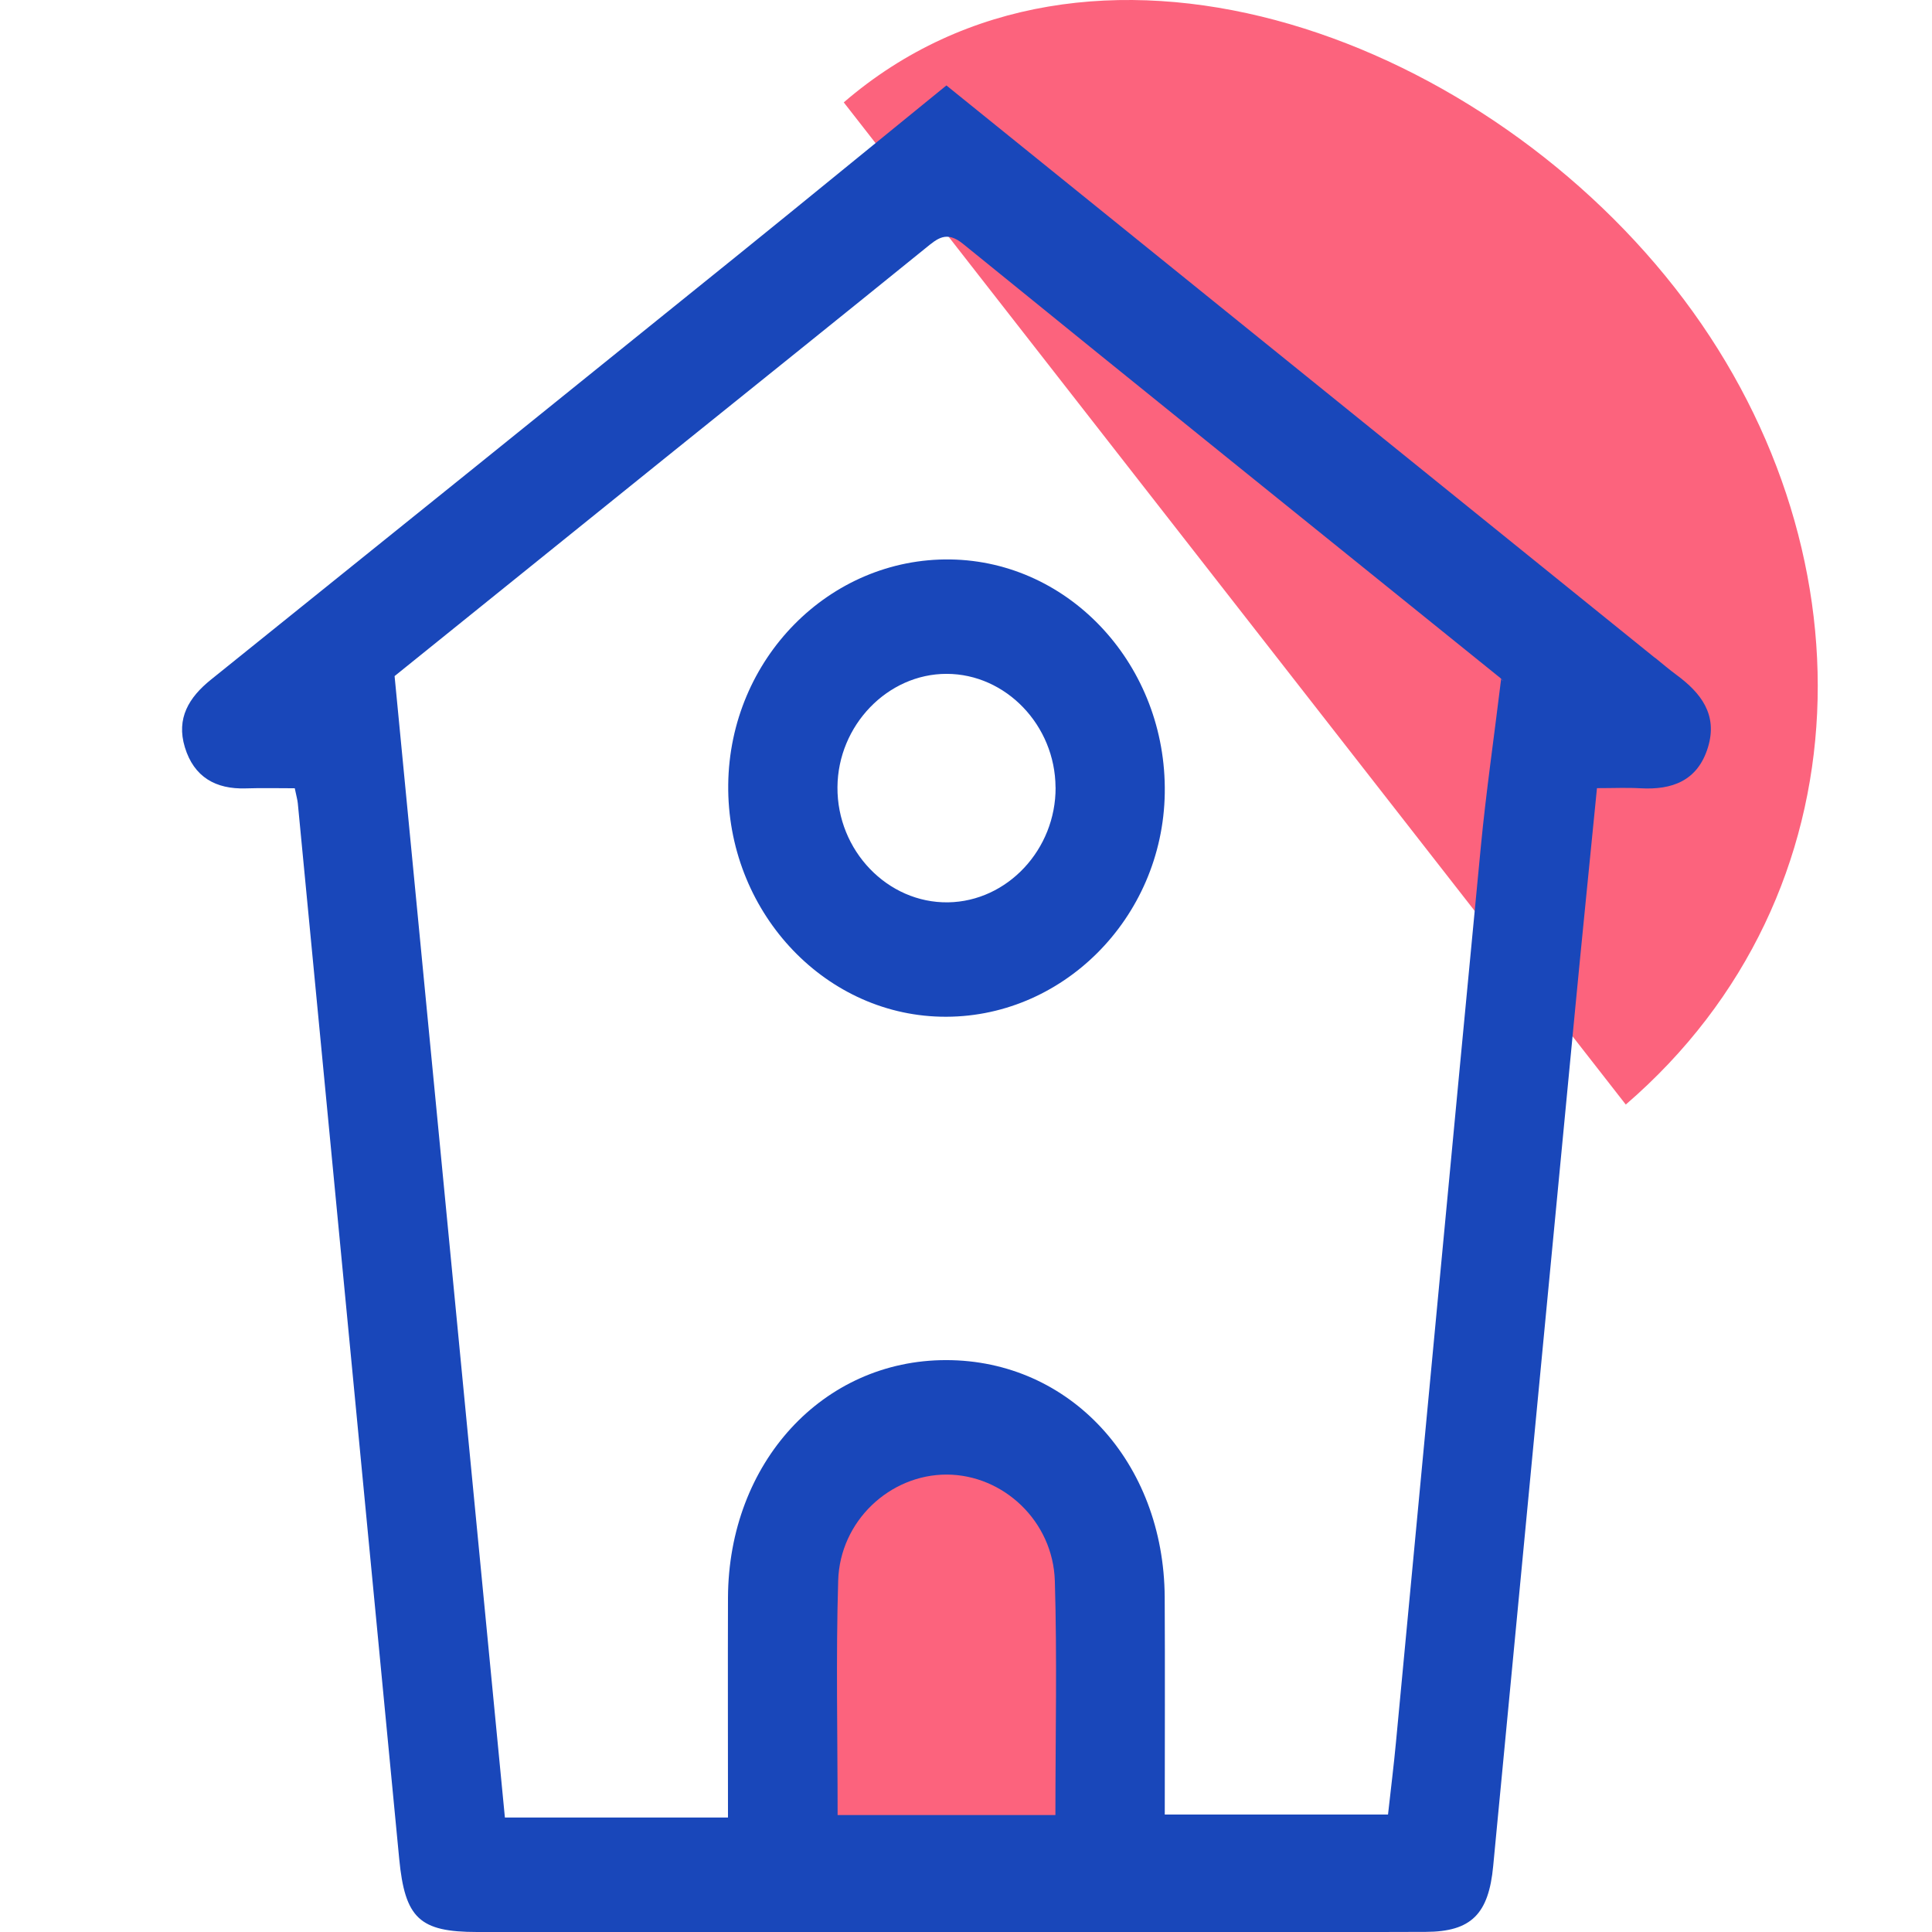 <svg width="126" height="126" viewBox="0 0 126 126" fill="none" xmlns="http://www.w3.org/2000/svg">
<g clip-path="url(#clip0_17_410)">
<path d="M109.217 18.752C122.319 35.435 121.955 58.316 106.029 72.036L55.028 6.677C70.956 -7.046 96.12 2.07 109.217 18.752Z" fill="#FC637D"/>
<path d="M56.029 123.833H73.04V100.813C73.04 97.462 71.103 93.767 68.44 92.024C66.36 90.665 64.093 89.98 61.863 89.98C59.993 89.98 58.152 90.461 56.48 91.435C52.935 93.494 50.73 97.411 50.73 101.656V123.833H56.029Z" fill="#FC637D"/>
<path d="M107.938 42.897C108.408 43.278 108.868 43.67 109.353 44.028C110.914 45.183 112.038 46.595 111.392 48.727C110.719 50.943 109.029 51.525 106.987 51.409C106.108 51.359 105.227 51.401 104.15 51.401C103.658 56.389 103.166 61.226 102.703 66.067C101.108 82.676 99.524 99.289 97.937 115.902C97.754 117.834 97.562 119.766 97.382 121.698C97.088 124.83 95.95 125.981 92.988 125.992C87.573 126.015 82.157 126 76.741 126C61.534 126 46.328 126 31.12 126C27.362 126 26.41 125.111 26.035 121.224C23.827 98.277 21.626 75.33 19.422 52.386C19.4 52.163 19.334 51.94 19.224 51.409C18.184 51.409 17.096 51.382 16.012 51.417C14.091 51.475 12.651 50.697 12.055 48.73C11.482 46.841 12.327 45.475 13.753 44.328C25.223 35.108 36.683 25.868 48.135 16.625C52.676 12.957 57.191 9.251 61.722 5.572C77.127 18.018 92.533 30.463 107.938 42.908V42.897ZM75.97 118.338H90.523C90.707 116.668 90.901 115.133 91.044 113.593C92.889 94.129 94.712 74.656 96.578 55.196C96.916 51.682 97.423 48.192 97.901 44.274C98.136 44.551 98.011 44.351 97.842 44.213C86.158 34.781 74.456 25.372 62.802 15.901C61.714 15.02 61.138 15.555 60.337 16.205C54.708 20.765 49.057 25.299 43.414 29.84C37.307 34.758 31.208 39.679 25.734 44.093C28.163 69.223 30.536 93.794 32.928 118.535C35.456 118.535 37.814 118.535 40.177 118.535C42.539 118.535 45.001 118.535 47.477 118.535C47.477 113.513 47.462 108.852 47.477 104.196C47.514 95.391 53.664 88.699 61.704 88.703C69.775 88.703 75.907 95.345 75.959 104.165C75.984 108.825 75.963 113.481 75.963 118.338H75.97ZM54.627 118.373H68.831C68.831 113.174 68.945 108.136 68.794 103.107C68.677 99.204 65.429 96.176 61.74 96.168C58.044 96.165 54.781 99.185 54.664 103.08C54.513 108.113 54.627 113.154 54.627 118.373Z" fill="#1947BA"/>
<path d="M75.963 51.732C75.835 59.902 69.225 66.494 61.351 66.306C53.625 66.125 47.404 59.332 47.493 51.174C47.581 42.97 54.102 36.366 61.991 36.486C69.817 36.605 76.092 43.455 75.963 51.728V51.732ZM68.839 51.348C68.817 47.303 65.599 43.951 61.737 43.947C57.887 43.943 54.646 47.307 54.617 51.336C54.587 55.473 57.887 58.909 61.836 58.848C65.698 58.786 68.865 55.4 68.843 51.348H68.839Z" fill="#1947BA"/>
</g>
<defs>
<clipPath id="clip0_17_410">
<rect width="126" height="126" fill="white"/>
</clipPath>
</defs>
</svg>
